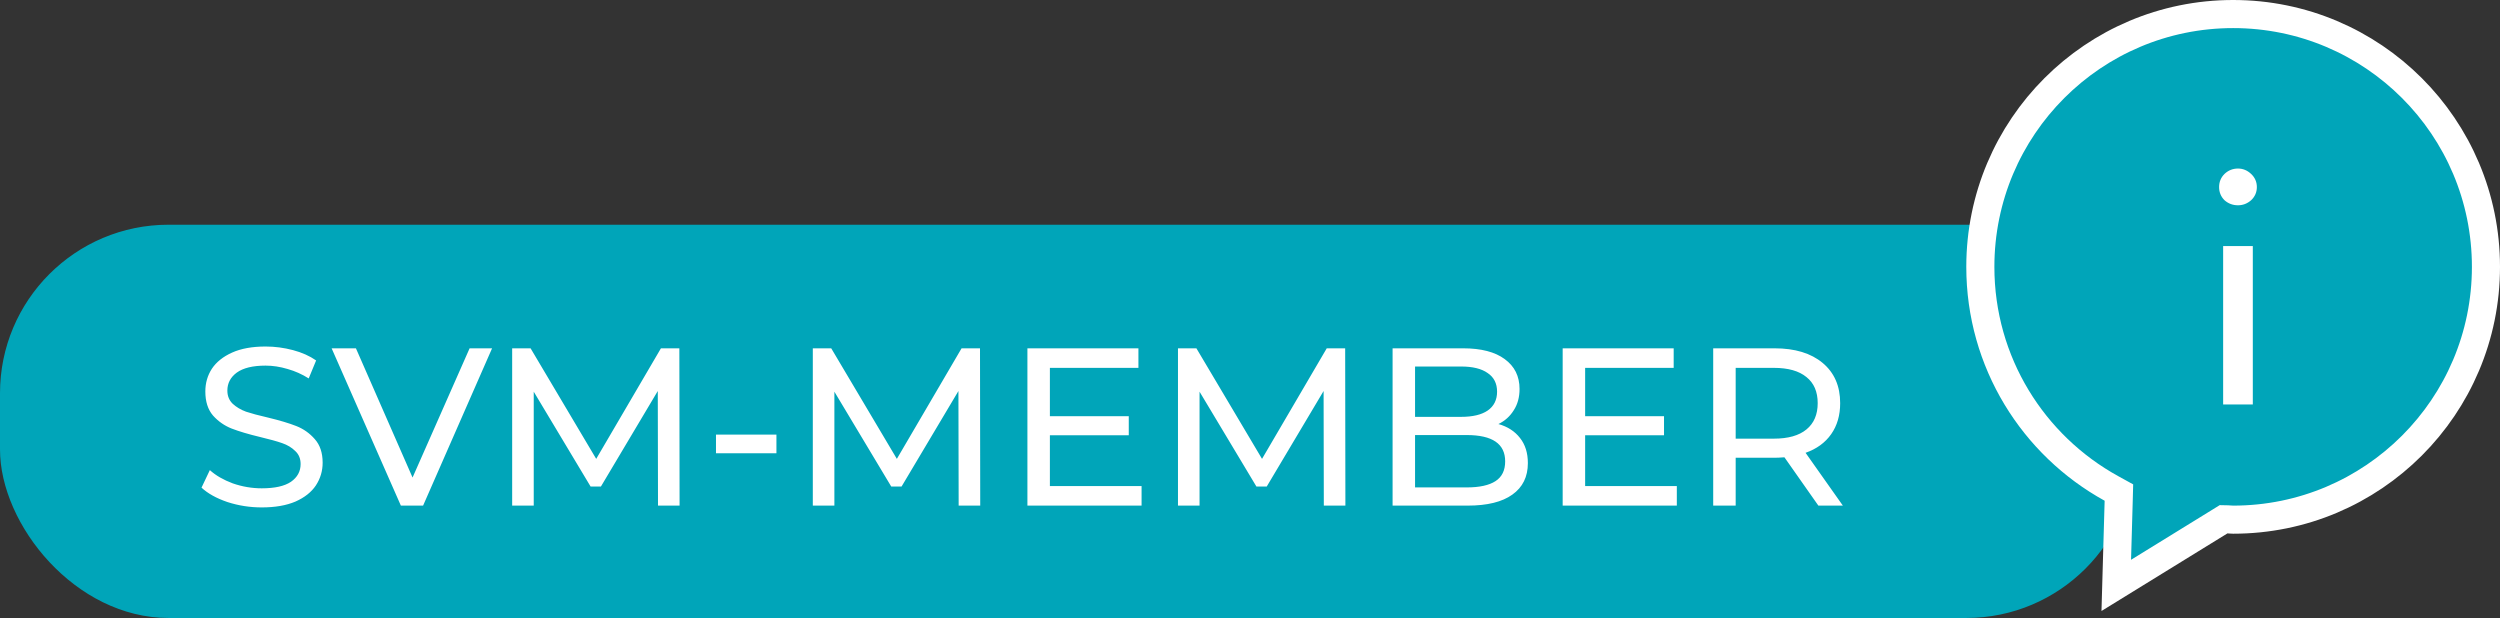 <svg width="89" height="22" viewBox="0 0 89 22" fill="none" xmlns="http://www.w3.org/2000/svg">
<rect x="0" y="0" width="89" height="22" fill="#333333" stroke="none"/>
<rect y="8" width="76" height="14" rx="6" fill="#00A5B9"/>
<path d="M9.318 18.064C8.896 18.064 8.488 18 8.094 17.872C7.704 17.739 7.398 17.568 7.174 17.36L7.47 16.736C7.683 16.928 7.955 17.085 8.286 17.208C8.622 17.325 8.966 17.384 9.318 17.384C9.782 17.384 10.128 17.307 10.358 17.152C10.587 16.992 10.702 16.781 10.702 16.52C10.702 16.328 10.638 16.173 10.51 16.056C10.387 15.933 10.232 15.84 10.046 15.776C9.864 15.712 9.606 15.64 9.27 15.56C8.848 15.459 8.507 15.357 8.246 15.256C7.99 15.155 7.768 15 7.582 14.792C7.4 14.579 7.31 14.293 7.31 13.936C7.31 13.637 7.387 13.368 7.542 13.128C7.702 12.888 7.942 12.696 8.262 12.552C8.582 12.408 8.979 12.336 9.454 12.336C9.784 12.336 10.11 12.379 10.43 12.464C10.75 12.549 11.024 12.672 11.254 12.832L10.99 13.472C10.755 13.323 10.504 13.211 10.238 13.136C9.971 13.056 9.71 13.016 9.454 13.016C9 13.016 8.659 13.099 8.43 13.264C8.206 13.429 8.094 13.643 8.094 13.904C8.094 14.096 8.158 14.253 8.286 14.376C8.414 14.493 8.571 14.587 8.758 14.656C8.95 14.72 9.208 14.789 9.534 14.864C9.955 14.965 10.294 15.067 10.55 15.168C10.806 15.269 11.024 15.424 11.206 15.632C11.392 15.84 11.486 16.12 11.486 16.472C11.486 16.765 11.406 17.035 11.246 17.28C11.086 17.52 10.843 17.712 10.518 17.856C10.192 17.995 9.792 18.064 9.318 18.064ZM17.518 12.4L15.062 18H14.271L11.806 12.4H12.671L14.687 17L16.718 12.4H17.518ZM23.425 18L23.417 13.92L21.393 17.32H21.025L19.001 13.944V18H18.233V12.4H18.889L21.225 16.336L23.529 12.4H24.185L24.193 18H23.425ZM25.489 15.472H27.641V16.136H25.489V15.472ZM34.128 18L34.12 13.92L32.096 17.32H31.728L29.704 13.944V18H28.936V12.4H29.592L31.928 16.336L34.232 12.4H34.888L34.896 18H34.128ZM40.64 17.304V18H36.576V12.4H40.528V13.096H37.376V14.816H40.184V15.496H37.376V17.304H40.64ZM47.128 18L47.12 13.92L45.096 17.32H44.728L42.704 13.944V18H41.936V12.4H42.592L44.928 16.336L47.232 12.4H47.888L47.896 18H47.128ZM53.344 15.096C53.67 15.187 53.926 15.352 54.112 15.592C54.299 15.827 54.392 16.125 54.392 16.488C54.392 16.973 54.208 17.347 53.84 17.608C53.478 17.869 52.947 18 52.248 18H49.576V12.4H52.088C52.728 12.4 53.222 12.528 53.568 12.784C53.92 13.04 54.096 13.395 54.096 13.848C54.096 14.141 54.027 14.395 53.888 14.608C53.755 14.821 53.574 14.984 53.344 15.096ZM50.376 13.048V14.84H52.016C52.427 14.84 52.742 14.765 52.96 14.616C53.184 14.461 53.296 14.237 53.296 13.944C53.296 13.651 53.184 13.429 52.96 13.28C52.742 13.125 52.427 13.048 52.016 13.048H50.376ZM52.216 17.352C52.67 17.352 53.011 17.277 53.24 17.128C53.47 16.979 53.584 16.744 53.584 16.424C53.584 15.8 53.128 15.488 52.216 15.488H50.376V17.352H52.216ZM59.695 17.304V18H55.631V12.4H59.583V13.096H56.431V14.816H59.239V15.496H56.431V17.304H59.695ZM64.734 18L63.526 16.28C63.377 16.291 63.26 16.296 63.174 16.296H61.79V18H60.99V12.4H63.174C63.9 12.4 64.47 12.573 64.886 12.92C65.302 13.267 65.51 13.744 65.51 14.352C65.51 14.784 65.404 15.152 65.19 15.456C64.977 15.76 64.673 15.981 64.278 16.12L65.606 18H64.734ZM63.15 15.616C63.657 15.616 64.044 15.507 64.31 15.288C64.577 15.069 64.71 14.757 64.71 14.352C64.71 13.947 64.577 13.637 64.31 13.424C64.044 13.205 63.657 13.096 63.15 13.096H61.79V15.616H63.15Z" fill="white"/>
<path d="M79.424 18.496L79.424 18.496C79.395 18.494 79.352 18.491 79.307 18.489L79.159 18.486L79.033 18.564L75.339 20.84L75.425 17.84L75.433 17.535L75.166 17.388C72.384 15.856 70.5 12.9 70.5 9.5C70.5 4.529 74.529 0.5 79.5 0.5C84.471 0.5 88.5 4.529 88.5 9.5C88.5 14.471 84.471 18.5 79.5 18.5C79.483 18.5 79.464 18.499 79.424 18.496Z" fill="#00A5B9" stroke="white"/>
<path d="M79.144 14.4V8.76H80.2V14.4H79.144ZM79.672 7.308C79.488 7.308 79.328 7.248 79.192 7.128C79.064 7 79 6.844 79 6.66C79 6.476 79.064 6.32 79.192 6.192C79.328 6.064 79.488 6 79.672 6C79.848 6 80.004 6.064 80.14 6.192C80.276 6.32 80.344 6.476 80.344 6.66C80.344 6.844 80.276 7 80.14 7.128C80.004 7.248 79.848 7.308 79.672 7.308Z" fill="white"/>
</svg>
